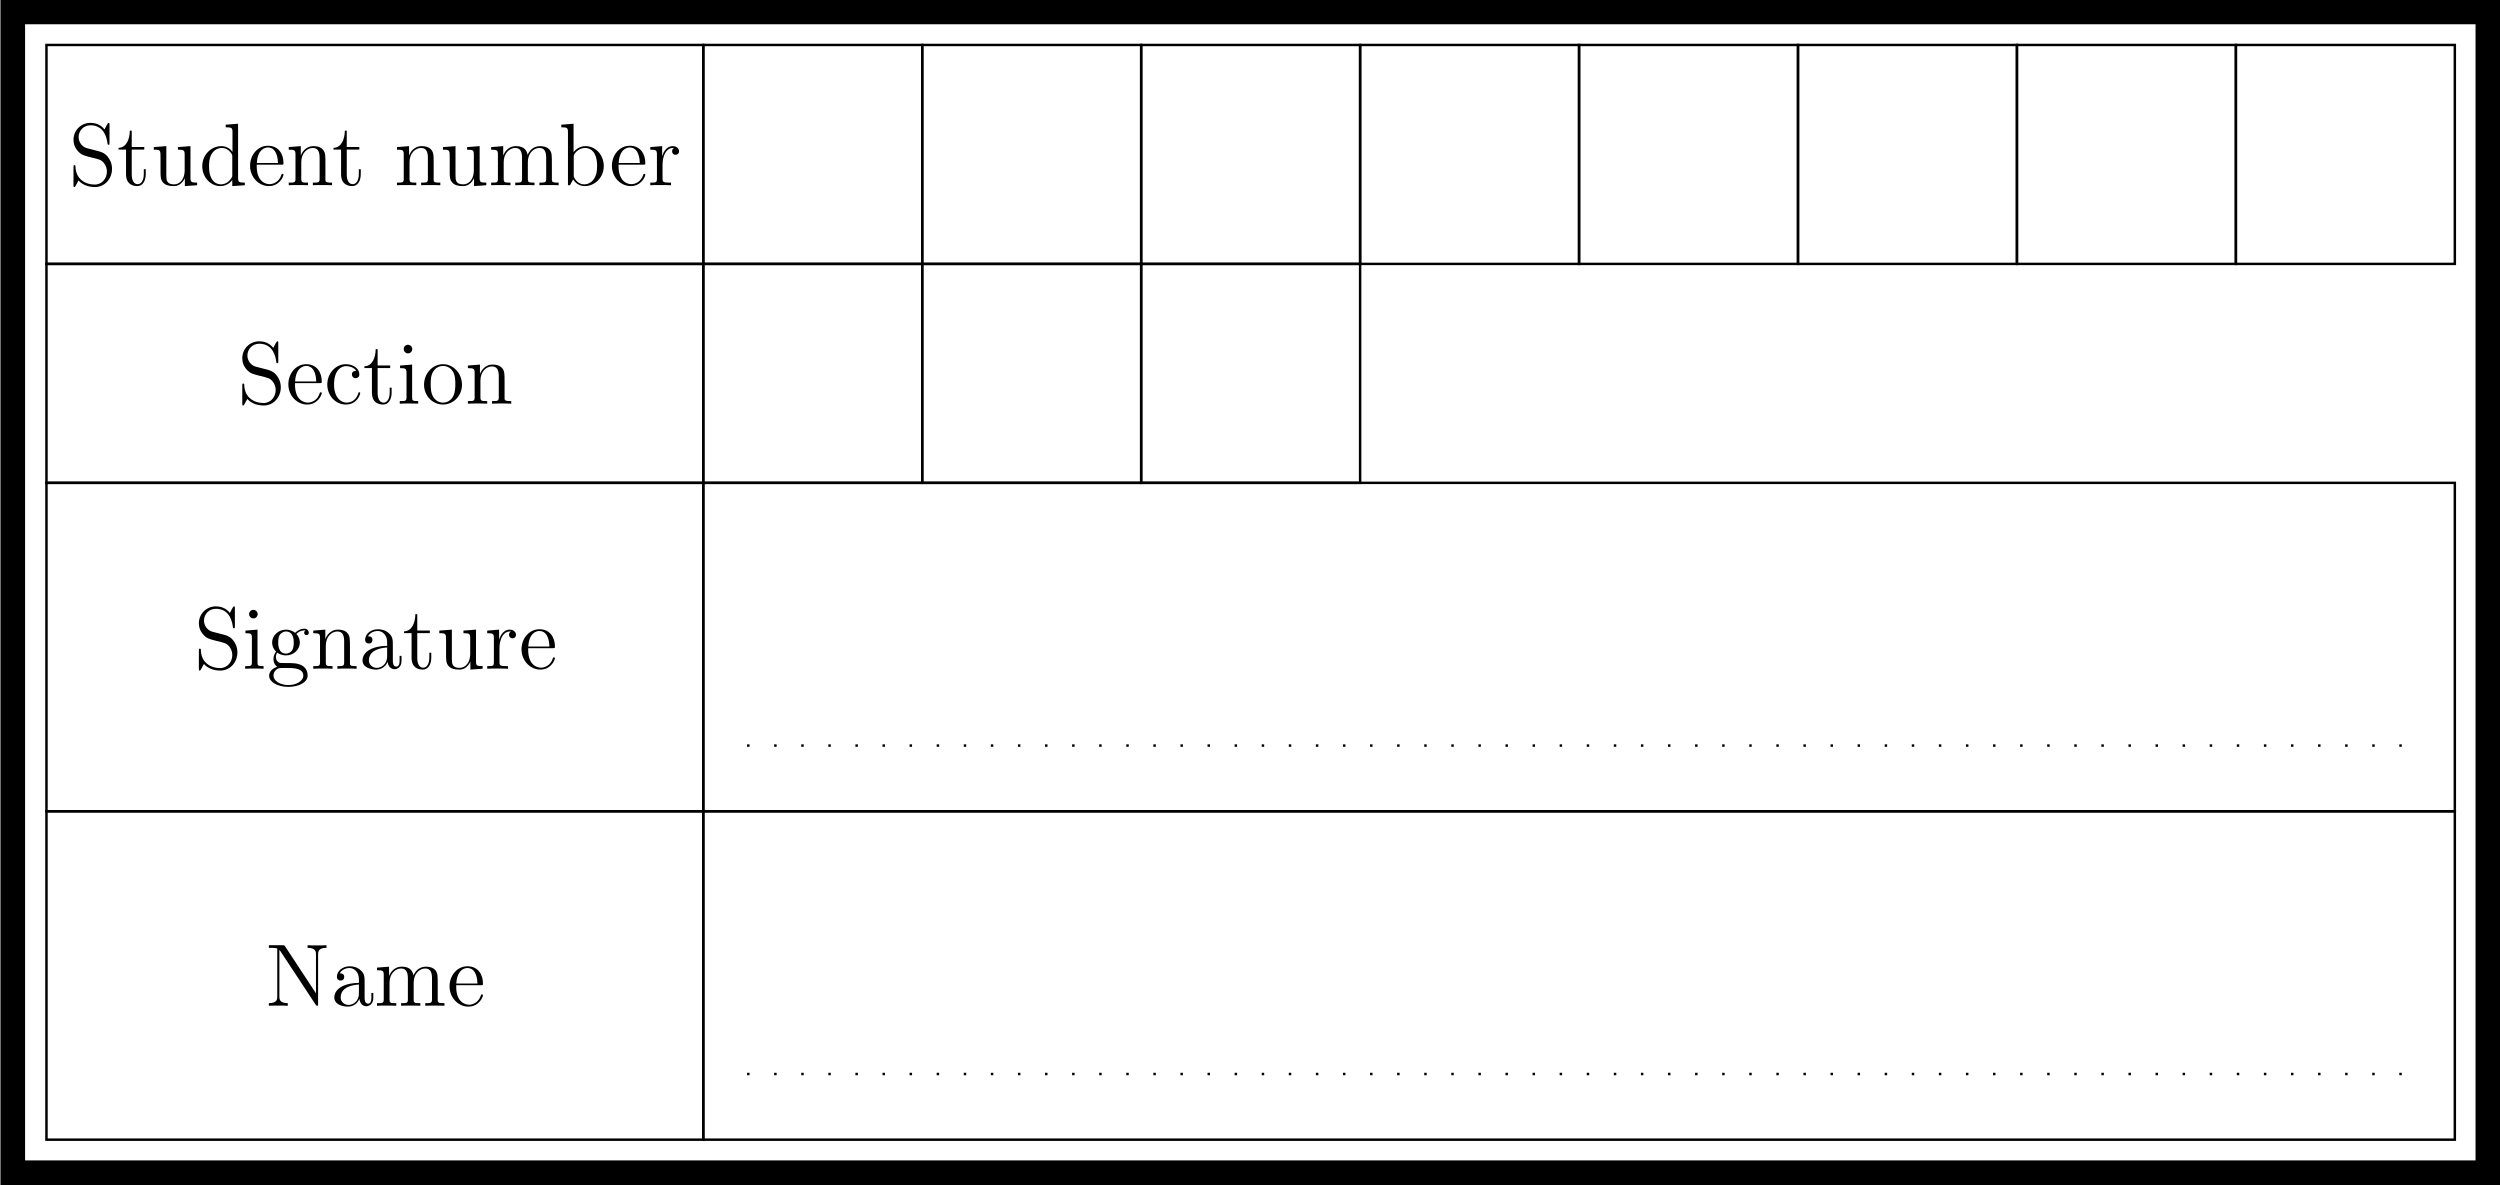 <?xml version="1.0" encoding="UTF-8"?>
<svg xmlns="http://www.w3.org/2000/svg" xmlns:xlink="http://www.w3.org/1999/xlink" width="404.6" height="191.8" viewBox="0 0 404.6 191.8">
<defs>
<g>
<g id="glyph-0-0">
</g>
<g id="glyph-0-1">
<path d="M 3.234 -9.594 C 3.109 -9.781 3.094 -9.797 2.781 -9.797 L 0.594 -9.797 L 0.594 -9.375 C 1.203 -9.375 1.562 -9.375 1.953 -9.281 L 1.953 -1.5 C 1.953 -1.094 1.953 -0.422 0.594 -0.422 L 0.594 0 C 0.969 -0.031 1.719 -0.031 2.125 -0.031 C 2.531 -0.031 3.281 -0.031 3.656 0 L 3.656 -0.422 C 2.297 -0.422 2.297 -1.094 2.297 -1.5 L 2.297 -9.047 C 2.406 -8.938 2.406 -8.906 2.531 -8.734 L 8.141 -0.219 C 8.281 -0.016 8.297 0 8.391 0 C 8.516 0 8.547 -0.062 8.562 -0.094 L 8.562 -8.297 C 8.562 -8.703 8.562 -9.375 9.922 -9.375 L 9.922 -9.797 C 9.547 -9.766 8.797 -9.766 8.391 -9.766 C 7.984 -9.766 7.234 -9.766 6.859 -9.797 L 6.859 -9.375 C 8.219 -9.375 8.219 -8.703 8.219 -8.297 L 8.219 -2.016 Z M 3.234 -9.594 "/>
</g>
<g id="glyph-0-2">
<path d="M 5.531 -3.828 C 5.531 -4.609 5.531 -5.172 4.906 -5.734 C 4.406 -6.203 3.766 -6.391 3.125 -6.391 C 1.953 -6.391 1.047 -5.625 1.047 -4.688 C 1.047 -4.281 1.312 -4.078 1.656 -4.078 C 2 -4.078 2.234 -4.312 2.234 -4.656 C 2.234 -5.25 1.719 -5.25 1.5 -5.25 C 1.844 -5.859 2.531 -6.109 3.094 -6.109 C 3.766 -6.109 4.609 -5.562 4.609 -4.281 L 4.609 -3.703 C 1.719 -3.656 0.625 -2.453 0.625 -1.344 C 0.625 -0.219 1.953 0.141 2.828 0.141 C 3.766 0.141 4.422 -0.438 4.688 -1.125 C 4.75 -0.438 5.188 0.078 5.812 0.078 C 6.109 0.078 6.938 -0.125 6.938 -1.281 L 6.938 -2.078 L 6.625 -2.078 L 6.625 -1.281 C 6.625 -0.453 6.281 -0.344 6.078 -0.344 C 5.531 -0.344 5.531 -1.109 5.531 -1.312 Z M 4.609 -2.016 C 4.609 -0.609 3.562 -0.141 2.938 -0.141 C 2.234 -0.141 1.656 -0.656 1.656 -1.344 C 1.656 -3.234 4.094 -3.406 4.609 -3.438 Z M 4.609 -2.016 "/>
</g>
<g id="glyph-0-3">
<path d="M 10.281 -3.484 C 10.281 -4.812 10.281 -5.219 9.953 -5.688 C 9.531 -6.234 8.859 -6.328 8.375 -6.328 C 7.188 -6.328 6.578 -5.469 6.359 -4.906 C 6.156 -6.016 5.375 -6.328 4.469 -6.328 C 3.078 -6.328 2.531 -5.141 2.422 -4.844 L 2.406 -4.844 L 2.406 -6.328 L 0.453 -6.172 L 0.453 -5.75 C 1.438 -5.75 1.547 -5.656 1.547 -4.953 L 1.547 -1.062 C 1.547 -0.422 1.391 -0.422 0.453 -0.422 L 0.453 0 C 0.828 -0.031 1.609 -0.031 2.016 -0.031 C 2.422 -0.031 3.203 -0.031 3.578 0 L 3.578 -0.422 C 2.656 -0.422 2.484 -0.422 2.484 -1.062 L 2.484 -3.734 C 2.484 -5.234 3.469 -6.031 4.359 -6.031 C 5.25 -6.031 5.453 -5.312 5.453 -4.438 L 5.453 -1.062 C 5.453 -0.422 5.297 -0.422 4.359 -0.422 L 4.359 0 C 4.734 -0.031 5.516 -0.031 5.906 -0.031 C 6.328 -0.031 7.094 -0.031 7.469 0 L 7.469 -0.422 C 6.562 -0.422 6.391 -0.422 6.391 -1.062 L 6.391 -3.734 C 6.391 -5.234 7.375 -6.031 8.266 -6.031 C 9.156 -6.031 9.359 -5.312 9.359 -4.438 L 9.359 -1.062 C 9.359 -0.422 9.188 -0.422 8.266 -0.422 L 8.266 0 C 8.641 -0.031 9.406 -0.031 9.812 -0.031 C 10.234 -0.031 11 -0.031 11.375 0 L 11.375 -0.422 C 10.656 -0.422 10.297 -0.422 10.281 -0.844 Z M 10.281 -3.484 "/>
</g>
<g id="glyph-0-4">
<path d="M 5.5 -3.328 C 5.812 -3.328 5.844 -3.328 5.844 -3.594 C 5.844 -5.047 5.062 -6.391 3.328 -6.391 C 1.688 -6.391 0.438 -4.922 0.438 -3.141 C 0.438 -1.25 1.891 0.141 3.484 0.141 C 5.188 0.141 5.844 -1.406 5.844 -1.703 C 5.844 -1.797 5.766 -1.844 5.688 -1.844 C 5.562 -1.844 5.531 -1.781 5.516 -1.703 C 5.141 -0.5 4.172 -0.172 3.578 -0.172 C 2.969 -0.172 1.516 -0.578 1.516 -3.062 L 1.516 -3.328 Z M 1.531 -3.594 C 1.656 -5.859 2.906 -6.109 3.312 -6.109 C 4.844 -6.109 4.938 -4.094 4.953 -3.594 Z M 1.531 -3.594 "/>
</g>
<g id="glyph-0-5">
<path d="M 2.984 -5.984 C 2.25 -6.172 1.609 -6.891 1.609 -7.797 C 1.609 -8.812 2.406 -9.703 3.531 -9.703 C 5.875 -9.703 6.203 -7.391 6.281 -6.766 C 6.312 -6.594 6.312 -6.547 6.453 -6.547 C 6.609 -6.547 6.609 -6.609 6.609 -6.875 L 6.609 -9.766 C 6.609 -10.031 6.609 -10.094 6.469 -10.094 C 6.422 -10.094 6.375 -10.094 6.266 -9.906 L 5.797 -9.031 C 5.109 -9.922 4.156 -10.094 3.531 -10.094 C 1.938 -10.094 0.781 -8.828 0.781 -7.359 C 0.781 -6.672 1.016 -6.031 1.547 -5.469 C 2.047 -4.906 2.547 -4.781 3.578 -4.516 C 4.078 -4.406 4.859 -4.203 5.062 -4.109 C 5.734 -3.781 6.188 -3.016 6.188 -2.203 C 6.188 -1.141 5.422 -0.109 4.234 -0.109 C 3.578 -0.109 2.703 -0.266 2 -0.891 C 1.156 -1.641 1.109 -2.672 1.094 -3.141 C 1.078 -3.25 0.969 -3.25 0.938 -3.25 C 0.781 -3.25 0.781 -3.188 0.781 -2.922 L 0.781 -0.031 C 0.781 0.234 0.781 0.297 0.922 0.297 C 1 0.297 1.016 0.266 1.125 0.094 C 1.172 -0.016 1.484 -0.547 1.594 -0.766 C 2.109 -0.188 3.016 0.297 4.25 0.297 C 5.859 0.297 7.016 -1.062 7.016 -2.641 C 7.016 -3.516 6.688 -4.156 6.297 -4.641 C 5.766 -5.281 5.125 -5.438 4.562 -5.578 Z M 2.984 -5.984 "/>
</g>
<g id="glyph-0-6">
<path d="M 2.5 -8.828 C 2.5 -9.203 2.188 -9.531 1.797 -9.531 C 1.422 -9.531 1.109 -9.234 1.109 -8.844 C 1.109 -8.422 1.453 -8.141 1.797 -8.141 C 2.234 -8.141 2.5 -8.516 2.5 -8.828 Z M 0.516 -6.172 L 0.516 -5.75 C 1.438 -5.75 1.562 -5.672 1.562 -4.969 L 1.562 -1.062 C 1.562 -0.422 1.406 -0.422 0.469 -0.422 L 0.469 0 C 0.875 -0.031 1.562 -0.031 1.984 -0.031 C 2.141 -0.031 2.969 -0.031 3.453 0 L 3.453 -0.422 C 2.531 -0.422 2.469 -0.484 2.469 -1.047 L 2.469 -6.328 Z M 0.516 -6.172 "/>
</g>
<g id="glyph-0-7">
<path d="M 1.703 -2.594 C 2.375 -2.156 2.953 -2.156 3.109 -2.156 C 4.406 -2.156 5.359 -3.125 5.359 -4.234 C 5.359 -4.625 5.25 -5.156 4.797 -5.625 C 5.344 -6.203 6.031 -6.203 6.094 -6.203 C 6.156 -6.203 6.219 -6.203 6.281 -6.172 C 6.141 -6.109 6.062 -5.969 6.062 -5.812 C 6.062 -5.609 6.203 -5.438 6.438 -5.438 C 6.562 -5.438 6.812 -5.516 6.812 -5.828 C 6.812 -6.078 6.609 -6.484 6.109 -6.484 C 5.359 -6.484 4.812 -6.031 4.609 -5.812 C 4.172 -6.141 3.672 -6.328 3.125 -6.328 C 1.844 -6.328 0.875 -5.344 0.875 -4.25 C 0.875 -3.422 1.375 -2.891 1.516 -2.766 C 1.344 -2.547 1.094 -2.141 1.094 -1.578 C 1.094 -0.75 1.594 -0.391 1.703 -0.312 C 1.047 -0.125 0.391 0.391 0.391 1.141 C 0.391 2.125 1.734 2.938 3.5 2.938 C 5.203 2.938 6.625 2.188 6.625 1.109 C 6.625 0.75 6.531 -0.094 5.672 -0.547 C 4.938 -0.922 4.219 -0.922 2.984 -0.922 C 2.109 -0.922 2.016 -0.922 1.75 -1.188 C 1.609 -1.328 1.484 -1.609 1.484 -1.906 C 1.484 -2.156 1.562 -2.391 1.703 -2.594 Z M 3.125 -2.453 C 1.859 -2.453 1.859 -3.906 1.859 -4.234 C 1.859 -4.484 1.859 -5.078 2.109 -5.469 C 2.375 -5.875 2.812 -6.031 3.109 -6.031 C 4.375 -6.031 4.375 -4.578 4.375 -4.25 C 4.375 -3.984 4.375 -3.406 4.125 -3.016 C 3.859 -2.594 3.422 -2.453 3.125 -2.453 Z M 3.516 2.641 C 2.141 2.641 1.094 1.938 1.094 1.125 C 1.094 1 1.125 0.438 1.656 0.078 C 1.984 -0.125 2.109 -0.125 3.109 -0.125 C 4.297 -0.125 5.922 -0.125 5.922 1.125 C 5.922 1.969 4.828 2.641 3.516 2.641 Z M 3.516 2.641 "/>
</g>
<g id="glyph-0-8">
<path d="M 6.391 -3.484 C 6.391 -4.812 6.391 -5.219 6.047 -5.688 C 5.641 -6.234 4.969 -6.328 4.469 -6.328 C 3.078 -6.328 2.531 -5.141 2.422 -4.844 L 2.406 -4.844 L 2.406 -6.328 L 0.453 -6.172 L 0.453 -5.75 C 1.438 -5.75 1.547 -5.656 1.547 -4.953 L 1.547 -1.062 C 1.547 -0.422 1.391 -0.422 0.453 -0.422 L 0.453 0 C 0.828 -0.031 1.609 -0.031 2.016 -0.031 C 2.422 -0.031 3.203 -0.031 3.578 0 L 3.578 -0.422 C 2.656 -0.422 2.484 -0.422 2.484 -1.062 L 2.484 -3.734 C 2.484 -5.234 3.469 -6.031 4.359 -6.031 C 5.25 -6.031 5.453 -5.312 5.453 -4.438 L 5.453 -1.062 C 5.453 -0.422 5.297 -0.422 4.359 -0.422 L 4.359 0 C 4.734 -0.031 5.516 -0.031 5.906 -0.031 C 6.328 -0.031 7.094 -0.031 7.469 0 L 7.469 -0.422 C 6.75 -0.422 6.391 -0.422 6.391 -0.844 Z M 6.391 -3.484 "/>
</g>
<g id="glyph-0-9">
<path d="M 2.406 -5.766 L 4.438 -5.766 L 4.438 -6.188 L 2.406 -6.188 L 2.406 -8.828 L 2.094 -8.828 C 2.078 -7.469 1.562 -6.094 0.266 -6.047 L 0.266 -5.766 L 1.484 -5.766 L 1.484 -1.781 C 1.484 -0.188 2.531 0.141 3.297 0.141 C 4.203 0.141 4.672 -0.75 4.672 -1.781 L 4.672 -2.594 L 4.359 -2.594 L 4.359 -1.812 C 4.359 -0.781 3.938 -0.172 3.391 -0.172 C 2.406 -0.172 2.406 -1.5 2.406 -1.75 Z M 2.406 -5.766 "/>
</g>
<g id="glyph-0-10">
<path d="M 4.359 -6.172 L 4.359 -5.75 C 5.328 -5.75 5.453 -5.656 5.453 -4.953 L 5.453 -2.375 C 5.453 -1.156 4.812 -0.141 3.734 -0.141 C 2.547 -0.141 2.484 -0.812 2.484 -1.578 L 2.484 -6.328 L 0.453 -6.172 L 0.453 -5.75 C 1.547 -5.75 1.547 -5.703 1.547 -4.438 L 1.547 -2.281 C 1.547 -1.391 1.547 -0.875 1.984 -0.406 C 2.328 -0.031 2.906 0.141 3.641 0.141 C 3.891 0.141 4.344 0.141 4.828 -0.266 C 5.25 -0.609 5.484 -1.141 5.484 -1.141 L 5.484 0.141 L 7.469 0 L 7.469 -0.422 C 6.5 -0.422 6.391 -0.516 6.391 -1.219 L 6.391 -6.328 Z M 4.359 -6.172 "/>
</g>
<g id="glyph-0-11">
<path d="M 2.391 -3.344 C 2.391 -4.734 2.969 -6.031 4.078 -6.031 C 4.188 -6.031 4.219 -6.031 4.281 -6.031 C 4.156 -5.969 3.938 -5.875 3.938 -5.5 C 3.938 -5.078 4.266 -4.922 4.484 -4.922 C 4.781 -4.922 5.062 -5.109 5.062 -5.5 C 5.062 -5.922 4.672 -6.328 4.062 -6.328 C 2.844 -6.328 2.422 -5 2.344 -4.734 L 2.328 -4.734 L 2.328 -6.328 L 0.406 -6.172 L 0.406 -5.75 C 1.375 -5.75 1.484 -5.656 1.484 -4.953 L 1.484 -1.062 C 1.484 -0.422 1.328 -0.422 0.406 -0.422 L 0.406 0 C 0.797 -0.031 1.594 -0.031 2.016 -0.031 C 2.406 -0.031 3.422 -0.031 3.766 0 L 3.766 -0.422 L 3.469 -0.422 C 2.422 -0.422 2.391 -0.578 2.391 -1.094 Z M 2.391 -3.344 "/>
</g>
<g id="glyph-0-12">
<path d="M 5.188 -5.312 C 5.016 -5.312 4.484 -5.312 4.484 -4.719 C 4.484 -4.375 4.734 -4.125 5.078 -4.125 C 5.406 -4.125 5.688 -4.328 5.688 -4.75 C 5.688 -5.703 4.672 -6.391 3.516 -6.391 C 1.844 -6.391 0.5 -4.906 0.5 -3.094 C 0.5 -1.266 1.875 0.141 3.5 0.141 C 5.391 0.141 5.828 -1.578 5.828 -1.703 C 5.828 -1.844 5.719 -1.844 5.688 -1.844 C 5.547 -1.844 5.531 -1.797 5.5 -1.625 C 5.172 -0.609 4.406 -0.172 3.625 -0.172 C 2.75 -0.172 1.594 -0.938 1.594 -3.109 C 1.594 -5.5 2.812 -6.078 3.531 -6.078 C 4.078 -6.078 4.859 -5.859 5.188 -5.312 Z M 5.188 -5.312 "/>
</g>
<g id="glyph-0-13">
<path d="M 6.578 -3.062 C 6.578 -4.922 5.172 -6.391 3.516 -6.391 C 1.797 -6.391 0.438 -4.875 0.438 -3.062 C 0.438 -1.234 1.859 0.141 3.5 0.141 C 5.188 0.141 6.578 -1.266 6.578 -3.062 Z M 3.516 -0.172 C 2.984 -0.172 2.344 -0.406 1.922 -1.109 C 1.531 -1.75 1.516 -2.594 1.516 -3.203 C 1.516 -3.75 1.516 -4.625 1.969 -5.266 C 2.359 -5.875 3 -6.109 3.5 -6.109 C 4.062 -6.109 4.656 -5.859 5.047 -5.297 C 5.5 -4.641 5.5 -3.734 5.5 -3.203 C 5.5 -2.703 5.5 -1.812 5.125 -1.141 C 4.719 -0.438 4.062 -0.172 3.516 -0.172 Z M 3.516 -0.172 "/>
</g>
<g id="glyph-0-14">
<path d="M 4.297 -9.797 L 4.297 -9.375 C 5.281 -9.375 5.391 -9.281 5.391 -8.578 L 5.391 -5.406 C 5.094 -5.828 4.469 -6.328 3.594 -6.328 C 1.938 -6.328 0.5 -4.922 0.5 -3.078 C 0.5 -1.266 1.859 0.141 3.438 0.141 C 4.531 0.141 5.156 -0.578 5.359 -0.844 L 5.359 0.141 L 7.391 0 L 7.391 -0.422 C 6.406 -0.422 6.297 -0.516 6.297 -1.219 L 6.297 -9.953 Z M 5.359 -1.672 C 5.359 -1.422 5.359 -1.375 5.156 -1.062 C 4.812 -0.562 4.234 -0.141 3.516 -0.141 C 3.141 -0.141 1.594 -0.281 1.594 -3.062 C 1.594 -4.109 1.766 -4.672 2.078 -5.156 C 2.359 -5.594 2.938 -6.031 3.656 -6.031 C 4.547 -6.031 5.047 -5.391 5.188 -5.156 C 5.359 -4.922 5.359 -4.891 5.359 -4.641 Z M 5.359 -1.672 "/>
</g>
<g id="glyph-0-15">
<path d="M 2.391 -9.953 L 0.406 -9.797 L 0.406 -9.375 C 1.375 -9.375 1.484 -9.281 1.484 -8.578 L 1.484 0 L 1.812 0 C 1.859 -0.109 2.266 -0.828 2.328 -0.938 C 2.656 -0.406 3.266 0.141 4.188 0.141 C 5.844 0.141 7.281 -1.25 7.281 -3.094 C 7.281 -4.922 5.938 -6.328 4.344 -6.328 C 3.562 -6.328 2.891 -5.969 2.391 -5.359 Z M 2.422 -4.594 C 2.422 -4.844 2.422 -4.875 2.578 -5.109 C 2.922 -5.625 3.562 -6.031 4.266 -6.031 C 4.688 -6.031 6.203 -5.859 6.203 -3.109 C 6.203 -2.156 6.047 -1.547 5.703 -1.031 C 5.422 -0.594 4.844 -0.141 4.125 -0.141 C 3.359 -0.141 2.859 -0.641 2.609 -1.031 C 2.422 -1.328 2.422 -1.391 2.422 -1.641 Z M 2.422 -4.594 "/>
</g>
</g>
</defs>
<path fill="none" stroke-width="39.851" stroke-linecap="butt" stroke-linejoin="miter" stroke="rgb(0%, 0%, 0%)" stroke-opacity="1" stroke-miterlimit="10" d="M 20.664 20.07 L 4026.367 20.07 L 4026.367 1898.664 L 20.664 1898.664 Z M 20.664 20.07 " transform="matrix(0.1, 0, 0, -0.1, 0, 191.8)"/>
<path fill="none" stroke-width="3.985" stroke-linecap="butt" stroke-linejoin="miter" stroke="rgb(0%, 0%, 0%)" stroke-opacity="1" stroke-miterlimit="10" d="M 75.195 73.547 L 1138.203 73.547 L 1138.203 605.031 L 75.195 605.031 Z M 75.195 73.547 " transform="matrix(0.1, 0, 0, -0.1, 0, 191.8)"/>
<g fill="rgb(0%, 0%, 0%)" fill-opacity="1">
<use xlink:href="#glyph-0-1" x="42.918" y="162.773"/>
</g>
<g fill="rgb(0%, 0%, 0%)" fill-opacity="1">
<use xlink:href="#glyph-0-2" x="53.478" y="162.773"/>
</g>
<g fill="rgb(0%, 0%, 0%)" fill-opacity="1">
<use xlink:href="#glyph-0-3" x="60.558" y="162.773"/>
</g>
<g fill="rgb(0%, 0%, 0%)" fill-opacity="1">
<use xlink:href="#glyph-0-4" x="72.318" y="162.773"/>
</g>
<path fill="none" stroke-width="3.985" stroke-linecap="butt" stroke-linejoin="miter" stroke="rgb(0%, 0%, 0%)" stroke-opacity="1" stroke-dasharray="3.985 39.851" stroke-miterlimit="10" d="M 1209.062 179.836 L 3902.031 179.836 " transform="matrix(0.1, 0, 0, -0.1, 0, 191.8)"/>
<path fill="none" stroke-width="3.985" stroke-linecap="butt" stroke-linejoin="miter" stroke="rgb(0%, 0%, 0%)" stroke-opacity="1" stroke-miterlimit="10" d="M 1138.203 73.547 L 3972.891 73.547 L 3972.891 605.031 L 1138.203 605.031 Z M 1138.203 73.547 " transform="matrix(0.1, 0, 0, -0.1, 0, 191.8)"/>
<path fill="none" stroke-width="3.985" stroke-linecap="butt" stroke-linejoin="miter" stroke="rgb(0%, 0%, 0%)" stroke-opacity="1" stroke-miterlimit="10" d="M 75.195 605.031 L 1138.203 605.031 L 1138.203 1136.555 L 75.195 1136.555 Z M 75.195 605.031 " transform="matrix(0.1, 0, 0, -0.1, 0, 191.8)"/>
<g fill="rgb(0%, 0%, 0%)" fill-opacity="1">
<use xlink:href="#glyph-0-5" x="31.405" y="108.228"/>
</g>
<g fill="rgb(0%, 0%, 0%)" fill-opacity="1">
<use xlink:href="#glyph-0-6" x="39.205" y="108.228"/>
</g>
<g fill="rgb(0%, 0%, 0%)" fill-opacity="1">
<use xlink:href="#glyph-0-7" x="43.165" y="108.228"/>
</g>
<g fill="rgb(0%, 0%, 0%)" fill-opacity="1">
<use xlink:href="#glyph-0-8" x="50.245" y="108.228"/>
</g>
<g fill="rgb(0%, 0%, 0%)" fill-opacity="1">
<use xlink:href="#glyph-0-2" x="58.045" y="108.228"/>
</g>
<g fill="rgb(0%, 0%, 0%)" fill-opacity="1">
<use xlink:href="#glyph-0-9" x="65.125" y="108.228"/>
</g>
<g fill="rgb(0%, 0%, 0%)" fill-opacity="1">
<use xlink:href="#glyph-0-10" x="70.645" y="108.228"/>
</g>
<g fill="rgb(0%, 0%, 0%)" fill-opacity="1">
<use xlink:href="#glyph-0-11" x="78.445" y="108.228"/>
</g>
<g fill="rgb(0%, 0%, 0%)" fill-opacity="1">
<use xlink:href="#glyph-0-4" x="83.965" y="108.228"/>
</g>
<path fill="none" stroke-width="3.985" stroke-linecap="butt" stroke-linejoin="miter" stroke="rgb(0%, 0%, 0%)" stroke-opacity="1" stroke-dasharray="3.985 39.851" stroke-miterlimit="10" d="M 1209.062 711.359 L 3902.031 711.359 " transform="matrix(0.1, 0, 0, -0.1, 0, 191.8)"/>
<path fill="none" stroke-width="3.985" stroke-linecap="butt" stroke-linejoin="miter" stroke="rgb(0%, 0%, 0%)" stroke-opacity="1" stroke-miterlimit="10" d="M 1138.203 605.031 L 3972.891 605.031 L 3972.891 1136.555 L 1138.203 1136.555 Z M 1138.203 605.031 " transform="matrix(0.1, 0, 0, -0.1, 0, 191.8)"/>
<path fill="none" stroke-width="3.985" stroke-linecap="butt" stroke-linejoin="miter" stroke="rgb(0%, 0%, 0%)" stroke-opacity="1" stroke-miterlimit="10" d="M 75.195 1136.555 L 1138.203 1136.555 L 1138.203 1490.891 L 75.195 1490.891 Z M 75.195 1136.555 " transform="matrix(0.1, 0, 0, -0.1, 0, 191.8)"/>
<g fill="rgb(0%, 0%, 0%)" fill-opacity="1">
<use xlink:href="#glyph-0-5" x="38.429" y="65.331"/>
</g>
<g fill="rgb(0%, 0%, 0%)" fill-opacity="1">
<use xlink:href="#glyph-0-4" x="46.229" y="65.331"/>
</g>
<g fill="rgb(0%, 0%, 0%)" fill-opacity="1">
<use xlink:href="#glyph-0-12" x="52.469" y="65.331"/>
</g>
<g fill="rgb(0%, 0%, 0%)" fill-opacity="1">
<use xlink:href="#glyph-0-9" x="58.709" y="65.331"/>
</g>
<g fill="rgb(0%, 0%, 0%)" fill-opacity="1">
<use xlink:href="#glyph-0-6" x="64.229" y="65.331"/>
</g>
<g fill="rgb(0%, 0%, 0%)" fill-opacity="1">
<use xlink:href="#glyph-0-13" x="68.189" y="65.331"/>
</g>
<g fill="rgb(0%, 0%, 0%)" fill-opacity="1">
<use xlink:href="#glyph-0-8" x="75.269" y="65.331"/>
</g>
<path fill="none" stroke-width="3.985" stroke-linecap="butt" stroke-linejoin="miter" stroke="rgb(0%, 0%, 0%)" stroke-opacity="1" stroke-miterlimit="10" d="M 1138.203 1136.555 L 1492.539 1136.555 L 1492.539 1490.891 L 1138.203 1490.891 Z M 1138.203 1136.555 " transform="matrix(0.1, 0, 0, -0.1, 0, 191.8)"/>
<path fill="none" stroke-width="3.985" stroke-linecap="butt" stroke-linejoin="miter" stroke="rgb(0%, 0%, 0%)" stroke-opacity="1" stroke-miterlimit="10" d="M 1492.539 1136.555 L 1846.875 1136.555 L 1846.875 1490.891 L 1492.539 1490.891 Z M 1492.539 1136.555 " transform="matrix(0.1, 0, 0, -0.1, 0, 191.8)"/>
<path fill="none" stroke-width="3.985" stroke-linecap="butt" stroke-linejoin="miter" stroke="rgb(0%, 0%, 0%)" stroke-opacity="1" stroke-miterlimit="10" d="M 1846.875 1136.555 L 2201.211 1136.555 L 2201.211 1490.891 L 1846.875 1490.891 Z M 1846.875 1136.555 " transform="matrix(0.1, 0, 0, -0.1, 0, 191.8)"/>
<path fill="none" stroke-width="3.985" stroke-linecap="butt" stroke-linejoin="miter" stroke="rgb(0%, 0%, 0%)" stroke-opacity="1" stroke-miterlimit="10" d="M 75.195 1490.891 L 1138.203 1490.891 L 1138.203 1845.227 L 75.195 1845.227 Z M 75.195 1490.891 " transform="matrix(0.1, 0, 0, -0.1, 0, 191.8)"/>
<g fill="rgb(0%, 0%, 0%)" fill-opacity="1">
<use xlink:href="#glyph-0-5" x="11.114" y="29.977"/>
</g>
<g fill="rgb(0%, 0%, 0%)" fill-opacity="1">
<use xlink:href="#glyph-0-9" x="18.914" y="29.977"/>
</g>
<g fill="rgb(0%, 0%, 0%)" fill-opacity="1">
<use xlink:href="#glyph-0-10" x="24.434" y="29.977"/>
</g>
<g fill="rgb(0%, 0%, 0%)" fill-opacity="1">
<use xlink:href="#glyph-0-14" x="32.234" y="29.977"/>
</g>
<g fill="rgb(0%, 0%, 0%)" fill-opacity="1">
<use xlink:href="#glyph-0-4" x="40.034" y="29.977"/>
</g>
<g fill="rgb(0%, 0%, 0%)" fill-opacity="1">
<use xlink:href="#glyph-0-8" x="46.274" y="29.977"/>
</g>
<g fill="rgb(0%, 0%, 0%)" fill-opacity="1">
<use xlink:href="#glyph-0-9" x="53.714" y="29.977"/>
</g>
<g fill="rgb(0%, 0%, 0%)" fill-opacity="1">
<use xlink:href="#glyph-0-8" x="63.794" y="29.977"/>
</g>
<g fill="rgb(0%, 0%, 0%)" fill-opacity="1">
<use xlink:href="#glyph-0-10" x="71.234" y="29.977"/>
</g>
<g fill="rgb(0%, 0%, 0%)" fill-opacity="1">
<use xlink:href="#glyph-0-3" x="79.034" y="29.977"/>
</g>
<g fill="rgb(0%, 0%, 0%)" fill-opacity="1">
<use xlink:href="#glyph-0-15" x="90.434" y="29.977"/>
</g>
<g fill="rgb(0%, 0%, 0%)" fill-opacity="1">
<use xlink:href="#glyph-0-4" x="98.594" y="29.977"/>
</g>
<g fill="rgb(0%, 0%, 0%)" fill-opacity="1">
<use xlink:href="#glyph-0-11" x="104.834" y="29.977"/>
</g>
<path fill="none" stroke-width="3.985" stroke-linecap="butt" stroke-linejoin="miter" stroke="rgb(0%, 0%, 0%)" stroke-opacity="1" stroke-miterlimit="10" d="M 1138.203 1490.891 L 1492.539 1490.891 L 1492.539 1845.227 L 1138.203 1845.227 Z M 1138.203 1490.891 " transform="matrix(0.1, 0, 0, -0.1, 0, 191.8)"/>
<path fill="none" stroke-width="3.985" stroke-linecap="butt" stroke-linejoin="miter" stroke="rgb(0%, 0%, 0%)" stroke-opacity="1" stroke-miterlimit="10" d="M 1492.539 1490.891 L 1846.875 1490.891 L 1846.875 1845.227 L 1492.539 1845.227 Z M 1492.539 1490.891 " transform="matrix(0.1, 0, 0, -0.1, 0, 191.8)"/>
<path fill="none" stroke-width="3.985" stroke-linecap="butt" stroke-linejoin="miter" stroke="rgb(0%, 0%, 0%)" stroke-opacity="1" stroke-miterlimit="10" d="M 1846.875 1490.891 L 2201.211 1490.891 L 2201.211 1845.227 L 1846.875 1845.227 Z M 1846.875 1490.891 " transform="matrix(0.1, 0, 0, -0.1, 0, 191.8)"/>
<path fill="none" stroke-width="3.985" stroke-linecap="butt" stroke-linejoin="miter" stroke="rgb(0%, 0%, 0%)" stroke-opacity="1" stroke-miterlimit="10" d="M 2201.211 1490.891 L 2555.547 1490.891 L 2555.547 1845.227 L 2201.211 1845.227 Z M 2201.211 1490.891 " transform="matrix(0.1, 0, 0, -0.1, 0, 191.8)"/>
<path fill="none" stroke-width="3.985" stroke-linecap="butt" stroke-linejoin="miter" stroke="rgb(0%, 0%, 0%)" stroke-opacity="1" stroke-miterlimit="10" d="M 2555.547 1490.891 L 2909.883 1490.891 L 2909.883 1845.227 L 2555.547 1845.227 Z M 2555.547 1490.891 " transform="matrix(0.1, 0, 0, -0.1, 0, 191.8)"/>
<path fill="none" stroke-width="3.985" stroke-linecap="butt" stroke-linejoin="miter" stroke="rgb(0%, 0%, 0%)" stroke-opacity="1" stroke-miterlimit="10" d="M 2909.883 1490.891 L 3264.219 1490.891 L 3264.219 1845.227 L 2909.883 1845.227 Z M 2909.883 1490.891 " transform="matrix(0.1, 0, 0, -0.1, 0, 191.8)"/>
<path fill="none" stroke-width="3.985" stroke-linecap="butt" stroke-linejoin="miter" stroke="rgb(0%, 0%, 0%)" stroke-opacity="1" stroke-miterlimit="10" d="M 3264.219 1490.891 L 3618.555 1490.891 L 3618.555 1845.227 L 3264.219 1845.227 Z M 3264.219 1490.891 " transform="matrix(0.1, 0, 0, -0.1, 0, 191.8)"/>
<path fill="none" stroke-width="3.985" stroke-linecap="butt" stroke-linejoin="miter" stroke="rgb(0%, 0%, 0%)" stroke-opacity="1" stroke-miterlimit="10" d="M 3618.555 1490.891 L 3972.891 1490.891 L 3972.891 1845.227 L 3618.555 1845.227 Z M 3618.555 1490.891 " transform="matrix(0.1, 0, 0, -0.1, 0, 191.8)"/>
</svg>
